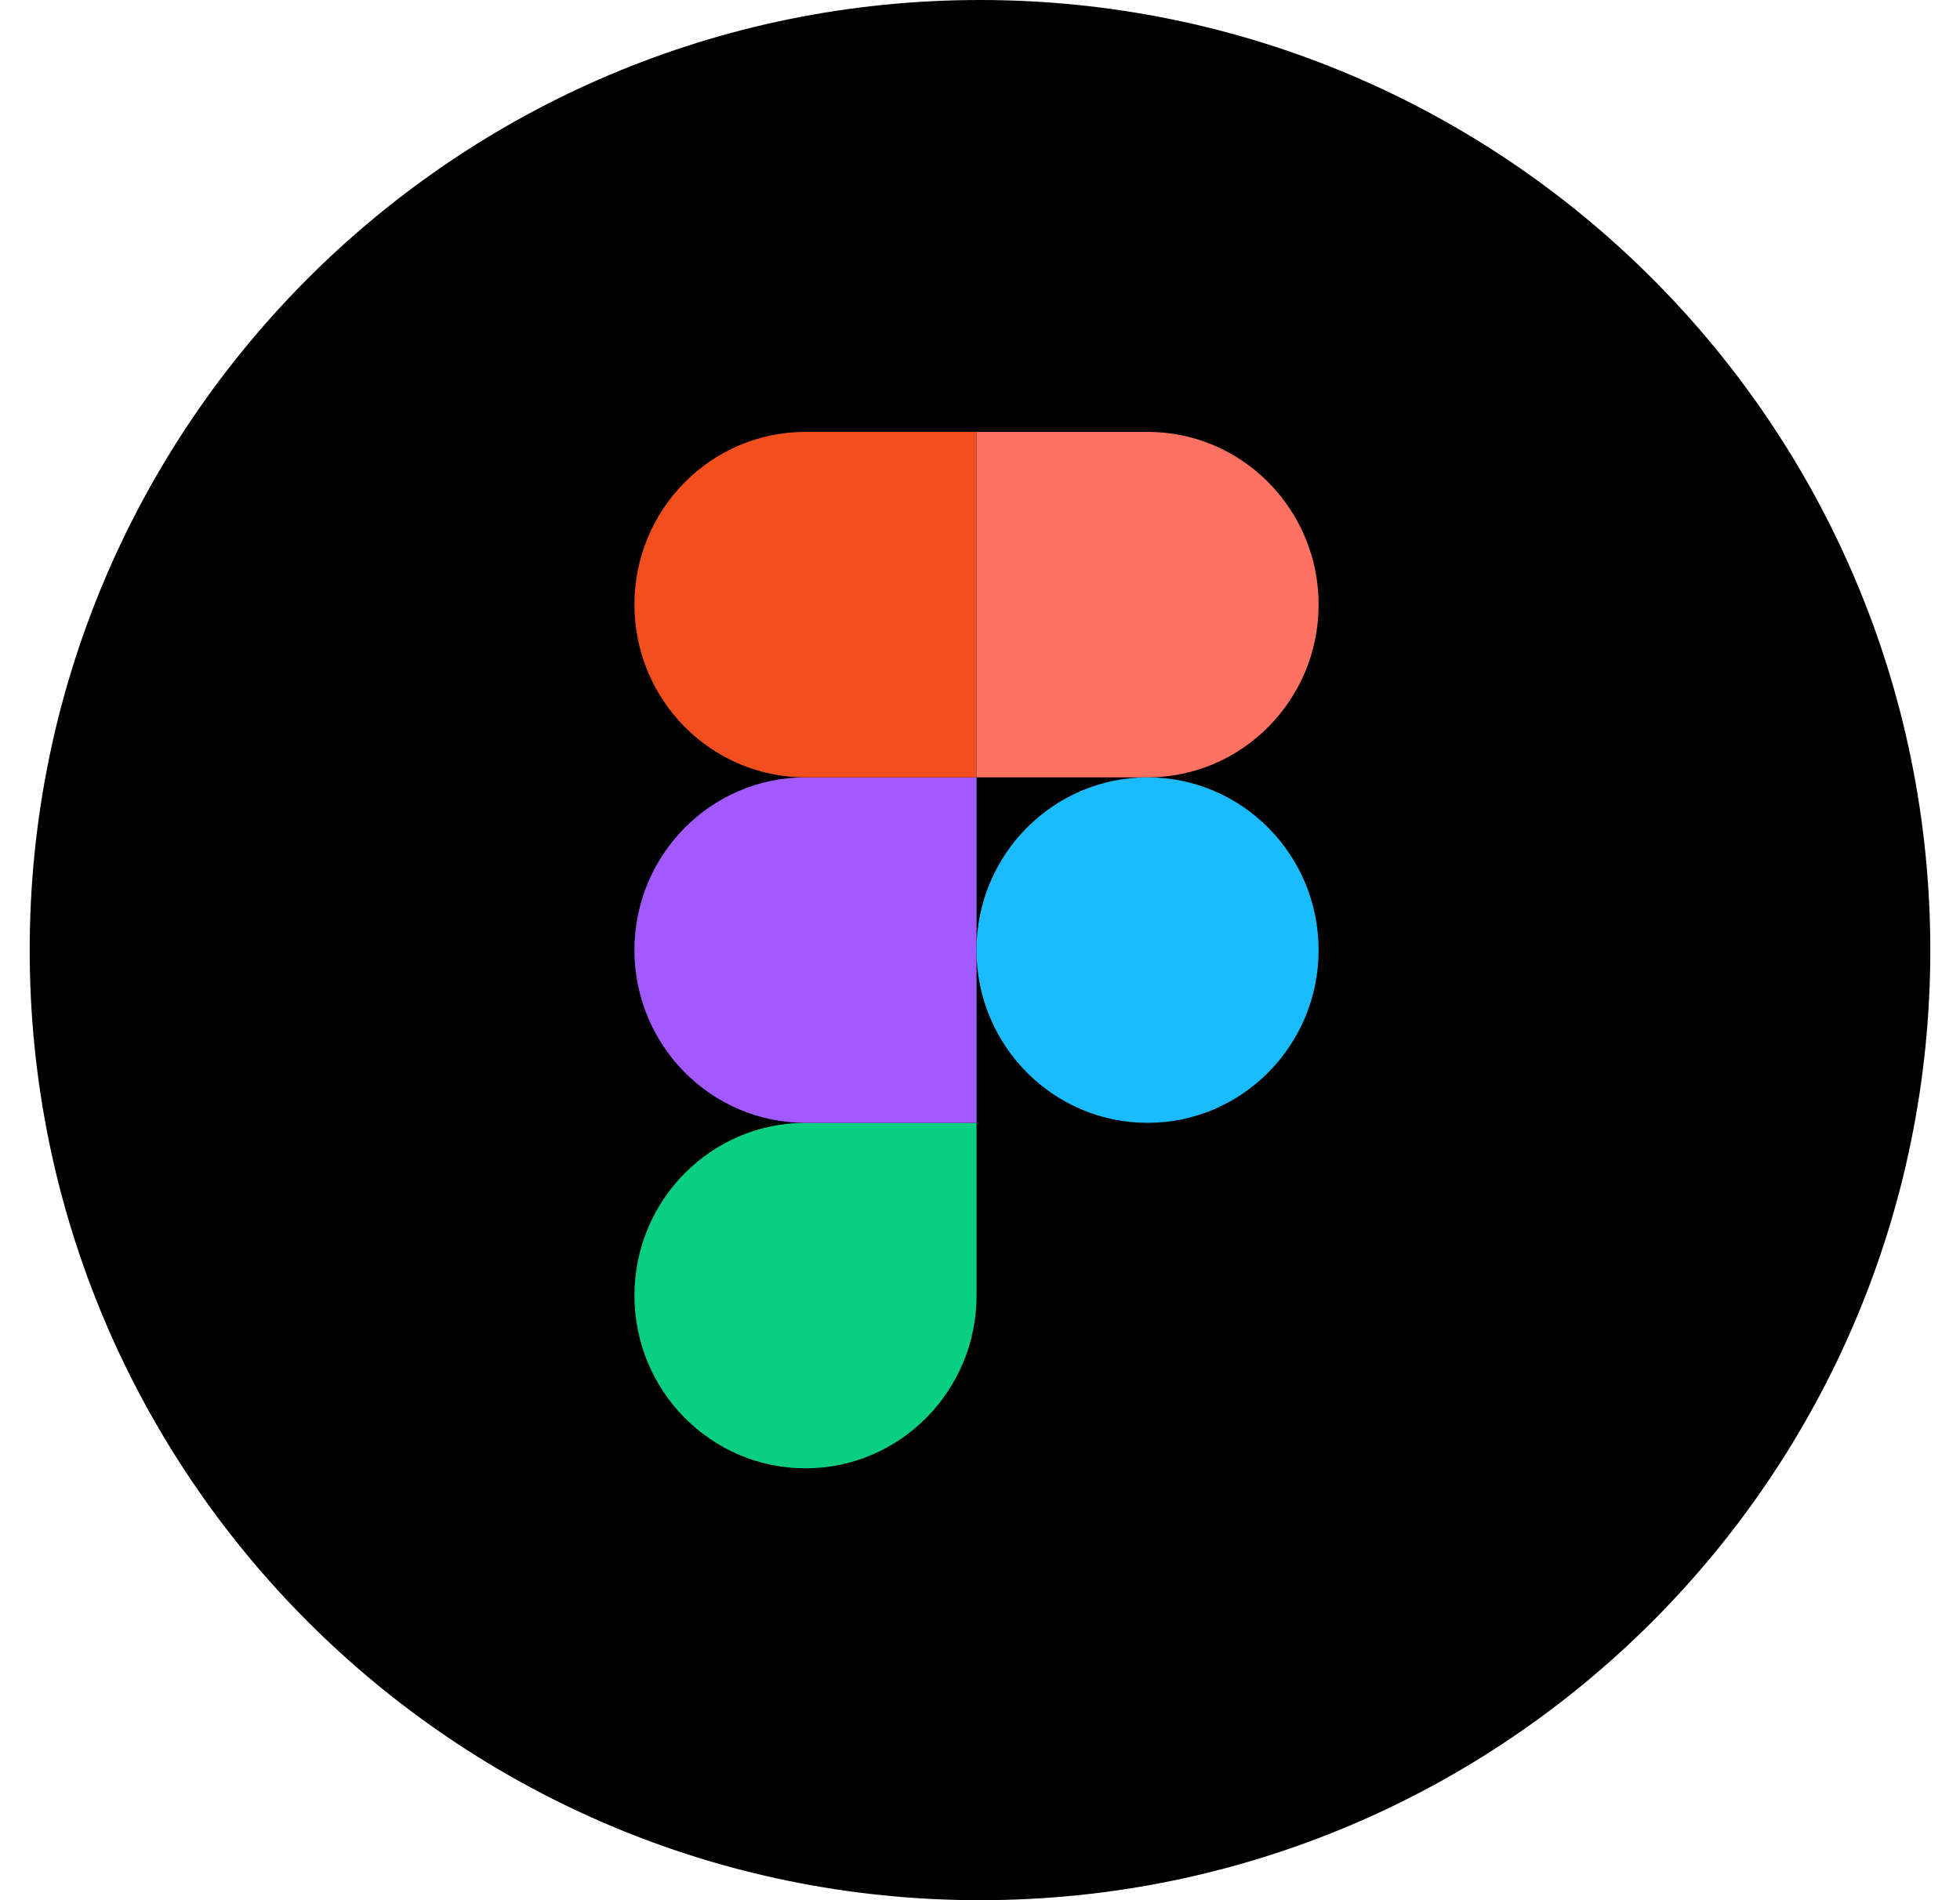 <svg width="33" height="32" viewBox="0 0 33 32" fill="none" xmlns="http://www.w3.org/2000/svg">
<path fill-rule="evenodd" clip-rule="evenodd" d="M16.5 32C25.337 32 32.5 24.837 32.5 16C32.5 7.163 25.337 0 16.5 0C7.663 0 0.5 7.163 0.5 16C0.5 24.837 7.663 32 16.5 32Z" fill="black"/>
<path d="M13.562 24.727C15.151 24.727 16.442 23.424 16.442 21.818V18.909H13.562C11.972 18.909 10.682 20.212 10.682 21.818C10.682 23.424 11.972 24.727 13.562 24.727Z" fill="#0ACF83"/>
<path d="M10.682 16C10.682 14.394 11.972 13.091 13.562 13.091H16.442V18.909H13.562C11.972 18.909 10.682 17.606 10.682 16Z" fill="#A259FF"/>
<path d="M10.682 10.182C10.682 8.576 11.972 7.273 13.562 7.273H16.442V13.091H13.562C11.972 13.091 10.682 11.788 10.682 10.182Z" fill="#F24E1E"/>
<path d="M16.441 7.273H19.321C20.911 7.273 22.201 8.576 22.201 10.182C22.201 11.788 20.911 13.091 19.321 13.091H16.441V7.273Z" fill="#FF7262"/>
<path d="M22.201 16C22.201 17.606 20.911 18.909 19.321 18.909C17.732 18.909 16.441 17.606 16.441 16C16.441 14.394 17.732 13.091 19.321 13.091C20.911 13.091 22.201 14.394 22.201 16Z" fill="#1ABCFE"/>
</svg>
